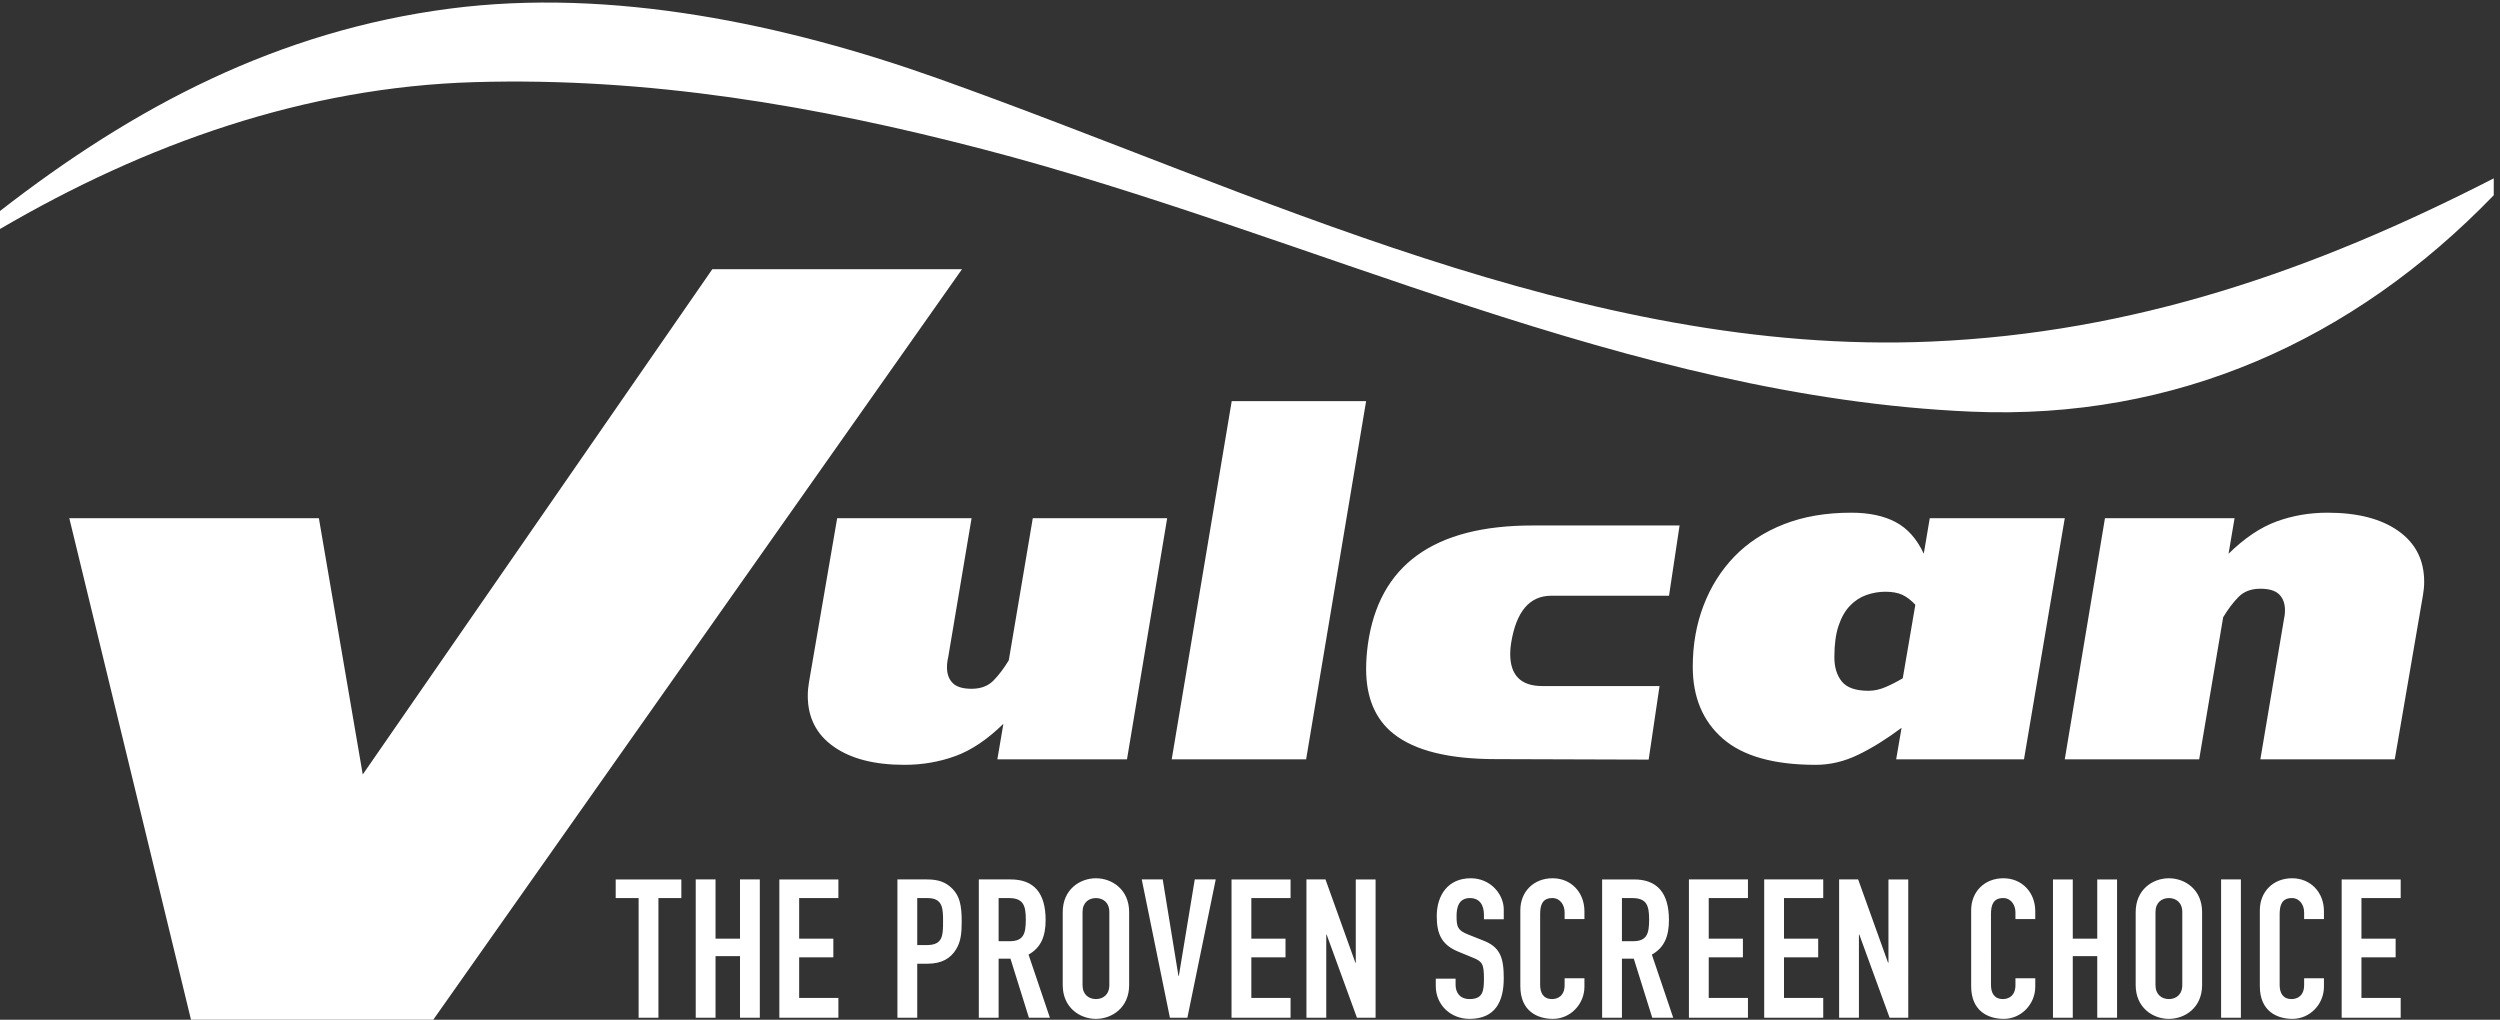 <svg xmlns="http://www.w3.org/2000/svg" height="601.747" width="1475.227" xml:space="preserve"><rect width="100%" height="100%" fill="#333333" stroke="none"/><path style="fill:#fff;fill-opacity:1;fill-rule:nonzero;stroke:none" d="M4238.78 1169.95c-70.97-25.9-146.36-38.93-226.3-38.93-133.03 0-237.8 27.03-314.07 81.09-76.36 53.97-114.49 128.97-114.49 225.24 0 10.37.49 20.33 1.37 29.96.9 9.61 2.19 19.61 3.96 30l125.1 727.98h596.33l-103.77-617.04c-1.8-7.41-3.17-14.81-4.02-22.17-.94-7.46-1.37-14.81-1.37-22.23 0-29.61 8.4-52.91 25.29-69.84 16.9-17.09 44.86-25.57 83.87-25.57 40.8 0 73.2 12.17 97.17 36.6 23.96 24.44 46.56 54.34 67.93 89.91l106.46 630.34h596.23l-178.3-1069.84h-575.06l26.66 157.6c-70.99-69.57-141.99-117.26-212.99-143.1m1822.33 1574.72-266.17-1589.22h-596.33l266.23 1589.22h596.27m2077.52-1136.42c0-44.4 11.09-80.28 33.26-107.7 22.17-27.34 61.7-41.03 118.48-41.03 24.82 0 50.09 5.62 75.8 16.66 25.76 11.07 51.09 24.1 75.95 38.86l55.84 326.27c-19.53 20.71-39 35.47-58.43 44.4-19.63 8.86-44.44 13.3-74.63 13.3-28.4 0-56.41-4.77-83.87-14.4-27.44-9.66-51.93-25.5-73.2-47.77-21.33-22.17-38.17-51.8-50.57-88.73-12.46-37.03-18.63-83.63-18.63-139.86m105.13-432.74c-61.23-29.63-123.76-44.49-187.63-44.49-186.37 0-323.87 38.93-412.64 116.56-88.79 77.64-133.12 183.87-133.12 318.5 0 97.69 15.93 188.3 47.93 271.89 31.97 83.58 77.59 156.04 137.07 217.54 59.49 61.37 132.69 109.1 219.63 143.16 86.97 34.03 186.32 51.06 298.16 51.06 79.86 0 145.94-14.11 198.34-42.23 52.32-28.07 93.5-74.72 123.79-139.82l26.6 157.61h598.97l-180.94-1069.84h-567.09l23.96 139.83c-67.46-50.29-131.74-90.24-193.03-119.77m1856.84 1035.33c71 25.96 146.4 38.89 226.3 38.89 133.1 0 237.8-27.03 314-81.02 76.3-54.04 114.6-129.14 114.6-225.33 0-10.31-.5-20.31-1.4-29.94-1-9.63-2.3-19.57-4-29.9l-125.1-728.09h-596.3l103.9 617.13c1.7 7.27 3 14.73 3.9 22.13.9 7.4 1.4 14.73 1.4 22.17 0 29.63-8.5 52.93-25.3 69.96-16.9 16.97-44.9 25.57-83.9 25.57-40.85 0-73.22-12.27-97.18-36.7-23.97-24.44-46.56-54.34-67.87-89.87l-106.47-630.39h-596.32l178.33 1069.84h575.02l-26.66-157.61c71.04 69.53 142.05 117.26 213.05 143.16m-2648.77-17.87-46.83-311.7h-522.5c-96.14 0-155.39-69.76-177.93-209.25-2.74-16.88-4.2-32.91-4.2-48.4 0-95.37 47.4-143.01 142.13-143.01h520.46l-48.3-326.33-677.65 2.13c-208.3 0-359.57 37.4-453.87 112.27-81.33 64.29-122.03 160.43-122.03 288.53 0 32.78 2.5 68.5 7.56 106.97 48.77 353.13 292.93 529.45 732.4 528.79h650.76M2833.39 539.852H2731.7v82.718h291.25v-82.718h-101.68V9.07h-87.88v530.782m253.39 82.718h87.89v-262.8h108.56v262.8h87.9V9.07h-87.9v273.141h-108.56V9.071h-87.89V622.57m371.01 0h261.95v-82.718h-174.06V359.77h151.65v-82.731h-151.65V96.949h174.06V9.07h-261.95v613.5m611.75-291.238h42.22c71.52 0 72.39 42.219 72.39 103.398 0 57.731 0 105.122-68.94 105.122h-45.67zm-87.89 291.238h131.84c48.25 0 83.58-11.191 113.73-43.082 30.17-31.879 39.65-70.648 39.65-143.898 0-53.418-4.32-89.61-25-123.219-24.12-39.629-62.9-63.762-127.52-63.762h-44.81V9.07h-87.89v613.5m449-274h49.98c61.17 0 70.65 34.461 70.65 95.641 0 62.039-10.34 95.641-74.96 95.641h-45.67zm-87.89 274h141.32c104.25 0 155.09-61.172 155.09-180.09 0-70.648-19.81-122.351-75.82-153.371L4658.13 9.07h-93.06l-81.86 261.942h-52.56V9.07h-87.89v613.5m460.2-468.738c0-42.23 27.57-62.043 59.45-62.043 31.89 0 59.47 19.813 59.47 62.043v323.977c0 42.23-27.58 62.043-59.47 62.043-31.88 0-59.45-19.813-59.45-62.043zm-87.89 323.977c0 99.961 75.83 149.933 147.34 149.933 71.53 0 147.35-49.972 147.35-149.933V153.832c0-99.953-75.82-149.934-147.35-149.934-71.51 0-147.34 49.98-147.34 149.934v323.977M5268.16 9.07h-77.55l-124.95 613.5h93.07l69.8-428.25h1.71l70.66 428.25h93.07L5268.16 9.07M5464 622.57h261.95v-82.718h-174.06V359.77h151.65v-82.731h-151.65V96.949h174.06V9.07H5464v613.5m332.4 0h84.45l132.7-369.648h1.72V622.57h87.89V9.07h-82.72l-134.41 368.79h-1.73V9.07h-87.9v613.5m875.42-176.629h-87.9v19.809c0 40.5-17.22 74.102-62.02 74.102-48.27 0-59.47-38.77-59.47-79.27 0-47.391 4.32-63.762 49.98-81.863l67.21-26.707c77.55-29.301 92.2-78.41 92.2-168.02 0-103.402-37.92-180.094-151.65-180.094-85.31 0-149.93 62.903-149.93 145.622v32.742h87.89v-27.571c0-31.882 17.23-62.902 62.04-62.902 59.45 0 63.75 35.332 63.75 91.34 0 65.48-7.74 75.82-50.83 93.051l-62.9 25.859c-75.83 31.012-95.64 80.992-95.64 157.68 0 93.062 49.98 168.023 150.79 168.023 87.88 0 146.48-70.66 146.48-138.73v-43.071m357.92-299.871c0-75.828-61.19-142.172-139.6-142.172-67.2 0-144.76 32.743-144.76 144.762v337.77c0 80.14 57.73 141.312 143.04 141.312 80.99 0 141.32-61.172 141.32-146.472v-34.481h-87.9v29.301c0 34.469-20.68 63.762-54.29 63.762-43.94 0-54.28-30.161-54.28-71.52V154.691c0-35.332 13.79-62.902 53.42-62.902 24.13 0 55.15 13.781 55.15 62.043v30.16h87.9V146.07m166.45 202.5h49.98c61.18 0 70.66 34.461 70.66 95.641 0 62.039-10.35 95.641-74.96 95.641h-45.68zm-87.89 274h141.31c104.26 0 155.11-61.172 155.11-180.09 0-70.648-19.82-122.351-75.83-153.371L7423.67 9.07h-93.05l-81.86 261.942h-52.57V9.07h-87.89v613.5m385.06 0h261.95v-82.718h-174.06V359.77h151.65v-82.731h-151.65V96.949h174.06V9.07h-261.95v613.5m333.97 0h261.94v-82.718h-174.06V359.77h151.66v-82.731h-151.66V96.949h174.06V9.07h-261.94v613.5m332.42 0h84.43l132.7-369.648h1.73V622.57h87.89V9.07h-82.72l-134.43 368.79h-1.71V9.07h-87.89v613.5m870.24-476.5c0-75.828-61.19-142.172-139.59-142.172-67.21 0-144.76 32.743-144.76 144.762v337.77c0 80.14 57.72 141.312 143.03 141.312 81 0 141.32-61.172 141.32-146.472v-34.481h-87.9v29.301c0 34.469-20.68 63.762-54.28 63.762-43.95 0-54.28-30.161-54.28-71.52V154.691c0-35.332 13.78-62.902 53.42-62.902 24.13 0 55.14 13.781 55.14 62.043v30.16h87.9V146.07m78.56 476.5h87.88v-262.8h108.58v262.8h87.89V9.07h-87.89v273.141h-108.58V9.071h-87.88V622.57m454.86-468.738c0-42.23 27.57-62.043 59.45-62.043 31.89 0 59.46 19.813 59.46 62.043v323.977c0 42.23-27.57 62.043-59.46 62.043-31.88 0-59.45-19.813-59.45-62.043zm-87.89 323.977c0 99.961 75.83 149.933 147.34 149.933 71.52 0 147.35-49.972 147.35-149.933V153.832c0-99.953-75.83-149.934-147.35-149.934-71.51 0-147.34 49.98-147.34 149.934v323.977M9854.46 9.07h87.89v613.5h-87.89Zm456.34 137c0-75.828-61.2-142.172-139.6-142.172-67.2 0-144.8 32.743-144.8 144.762v337.77c0 80.14 57.8 141.312 143.1 141.312 81 0 141.3-61.172 141.3-146.472v-34.481h-87.9v29.301c0 34.469-20.7 63.762-54.3 63.762-43.9 0-54.3-30.161-54.3-71.52V154.691c0-35.332 13.8-62.902 53.4-62.902 24.2 0 55.2 13.781 55.2 62.043v30.16h87.9V146.07m78.6 476.5h261.9v-82.718h-174.1V359.77h151.7v-82.731h-151.7V96.949h174.1V9.07h-261.9v613.5M4268.08 3329.9H3160.35L1609.43 1088.21l-194.65 1137.08H307.473L847.457 0H1922.22l2345.86 3329.9" transform="matrix(.133 0 0 -.133 0 601.747)"/><path style="fill:#fff;fill-opacity:1;fill-rule:nonzero;stroke:none" d="M11064.2 3658.18c-623.7-645.22-1411.84-998.99-2317.76-960.14-1522.1 65.16-2931.23 785.91-4387.33 1164.87-742.2 193.22-1483.7 319.43-2252.68 297.14C1351.69 4138.16 645.453 3885.72 0 3508.41v79.86c599.496 466.23 1235.29 798.69 1995.69 897.87 718.96 93.8 1488.73-68.82 2165.73-309.87 1411.63-502.64 2867.23-1232.39 4403.77-1167.45 902.47 38.19 1701.51 315.53 2499.01 724.22v-74.86" transform="matrix(.133 0 0 -.133 0 601.747)"/></svg>